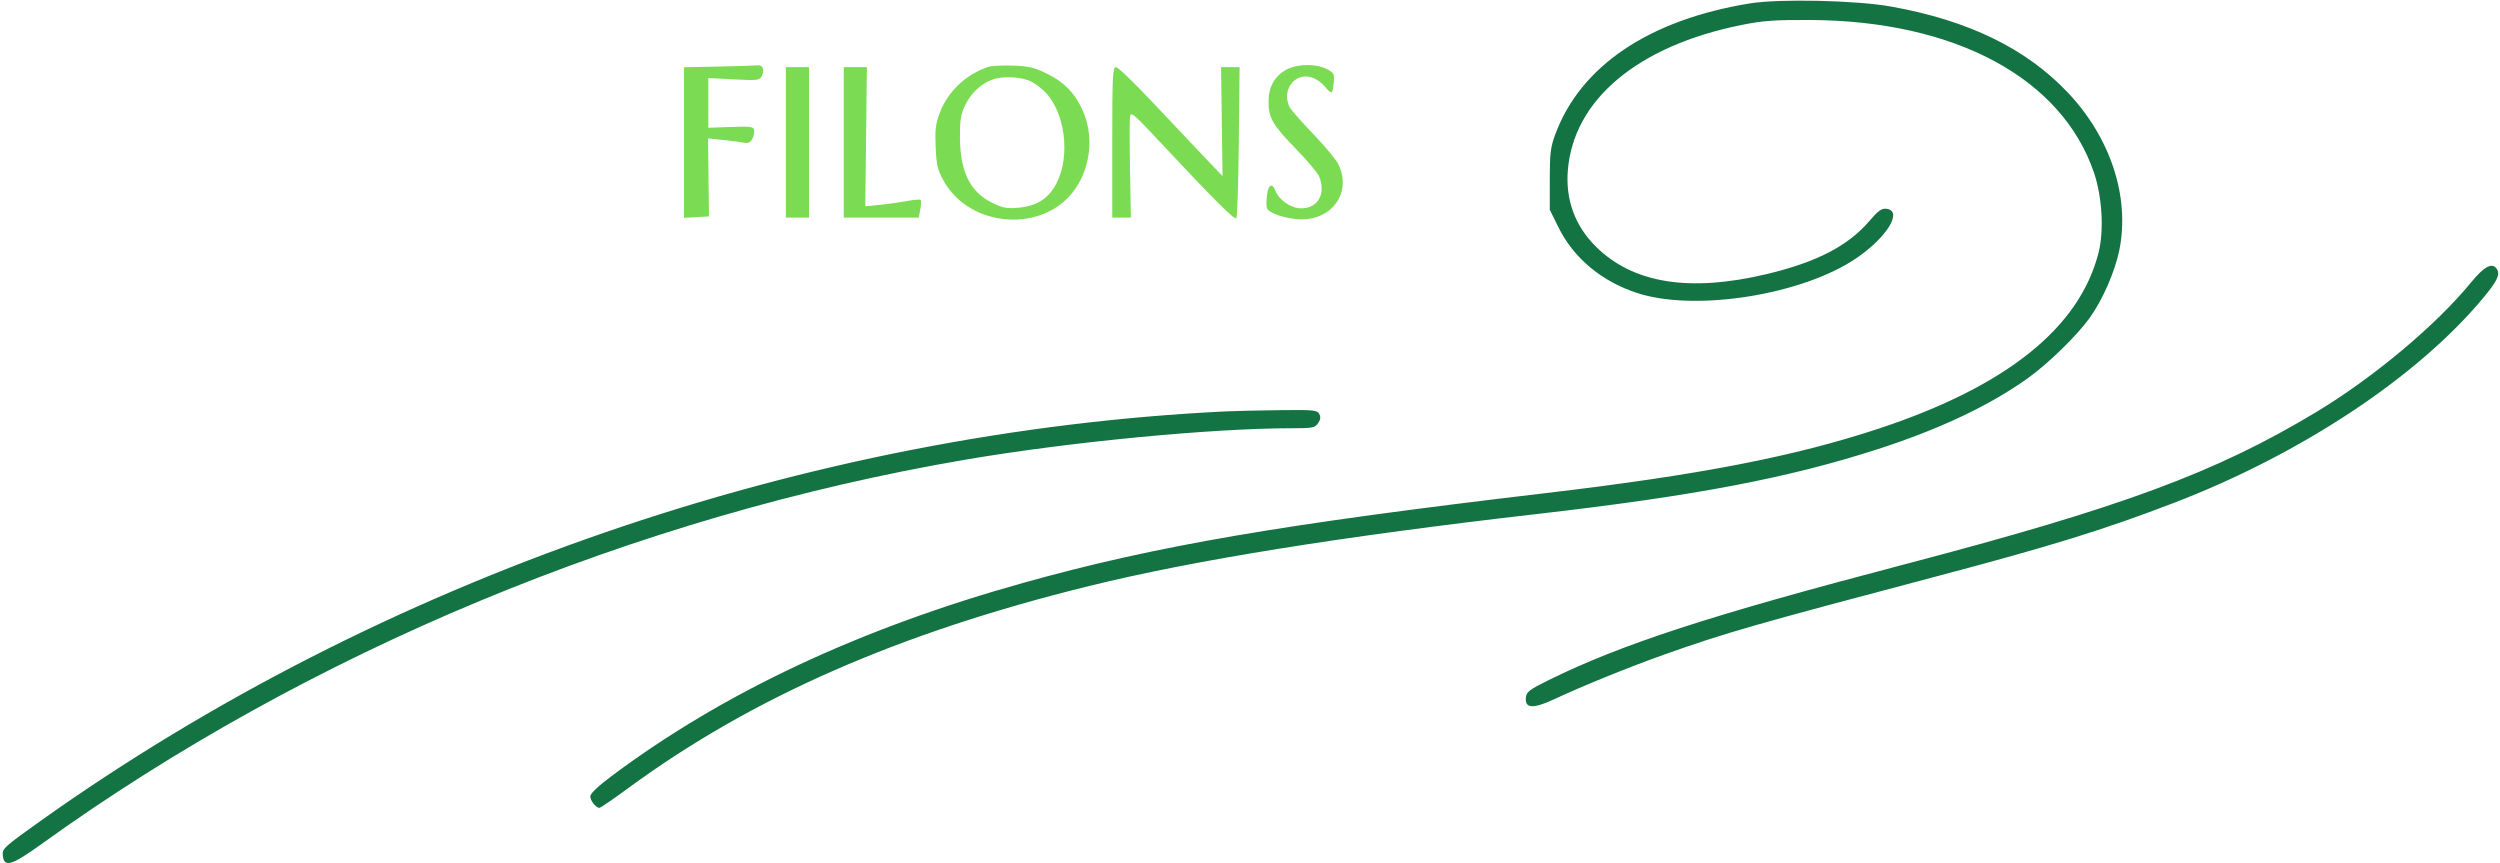 <svg xmlns="http://www.w3.org/2000/svg" width="1080" height="373" viewBox="0 0 1080 373" version="1.1"><path d="M 755.928 1.470 C 712.334 8.572, 682.766 28.503, 671.840 58.149 C 669.830 63.603, 669.500 66.343, 669.500 77.552 L 669.500 90.604 673.294 98.280 C 679.850 111.546, 692.010 121.648, 707.422 126.635 C 732.483 134.745, 778.654 127.381, 801.904 111.567 C 815.228 102.505, 822.204 91.047, 814.915 90.199 C 812.840 89.958, 811.386 91.003, 807.556 95.486 C 798.392 106.212, 784.826 113.238, 763.378 118.365 C 729.851 126.379, 705.419 122.449, 689.351 106.457 C 680.396 97.544, 676.284 86.336, 677.301 73.609 C 679.743 43.034, 707.567 19.773, 752.476 10.762 C 761.619 8.927, 766.656 8.564, 782 8.636 C 844.599 8.927, 890.700 33.731, 904.601 74.601 C 908.122 84.953, 908.978 99.568, 906.615 109.006 C 898.491 141.465, 866.880 166.847, 811.875 185.079 C 775.247 197.220, 734.141 205.195, 668 212.994 C 553.498 226.494, 499.582 235.741, 442.500 251.670 C 371.433 271.501, 312.608 299.075, 264.250 335.225 C 258.382 339.612, 255 342.820, 255 343.999 C 255 345.882, 257.466 349, 258.956 349 C 259.403 349, 265.003 345.160, 271.400 340.468 C 324.967 301.170, 388.258 273.417, 470.528 253.149 C 515.999 241.946, 579.557 231.736, 664.500 221.990 C 732.050 214.238, 772.774 206.476, 811.260 194.015 C 838.104 185.323, 859.457 175.213, 876.135 163.299 C 884.700 157.180, 897.156 145.049, 902.626 137.500 C 908.229 129.766, 913.676 117.356, 915.559 108.034 C 920.184 85.131, 911.785 59.481, 893.265 39.954 C 875.207 20.913, 850.415 8.846, 817 2.835 C 802.017 0.140, 768.669 -0.606, 755.928 1.470 M 1067.528 121.966 C 1052.310 140.566, 1025.161 163.270, 1000.251 178.228 C 956.721 204.365, 916.476 219.216, 822 244.001 C 738.552 265.893, 700.568 278.261, 669 293.818 C 660.756 297.881, 659.458 298.865, 659.183 301.257 C 658.634 306.030, 662.196 306.327, 670.995 302.241 C 684.479 295.981, 703.920 288.103, 719.633 282.532 C 745.451 273.378, 758.162 269.732, 836.500 249.013 C 886.148 235.882, 908.720 228.895, 939 217.288 C 993.839 196.266, 1044.094 163.025, 1072.517 128.974 C 1078.776 121.475, 1080.155 118.623, 1078.666 116.250 C 1076.747 113.190, 1073.232 114.994, 1067.528 121.966 M 530 177.697 C 348.463 186.415, 164.465 249.982, 17.204 354.856 C 1.797 365.829, 0.924 366.627, 1.204 369.481 C 1.738 374.923, 4.880 374.021, 17.795 364.721 C 133.030 281.730, 274.451 222.897, 417.241 198.547 C 462.045 190.906, 523.471 185.003, 558.193 185.001 C 566.984 185, 568.027 184.799, 569.396 182.845 C 570.482 181.295, 570.628 180.174, 569.917 178.845 C 569.013 177.155, 567.566 177.016, 552.715 177.193 C 543.797 177.299, 533.575 177.526, 530 177.697" stroke="none" fill="#137343" fill-rule="evenodd"/><path d="M 310.500 28.747 L 295.500 29.049 295.500 61.567 L 295.500 94.085 300.891 93.792 L 306.281 93.500 306.079 76.645 L 305.876 59.789 312.188 60.447 C 315.660 60.809, 319.706 61.335, 321.180 61.617 C 323.206 62.003, 324.138 61.611, 324.994 60.012 C 325.617 58.848, 325.979 57.131, 325.799 56.198 C 325.512 54.710, 324.266 54.543, 315.736 54.849 L 306 55.198 306 44.449 L 306 33.700 317.002 34.281 C 327.312 34.825, 328.072 34.735, 329.079 32.852 C 330.463 30.265, 329.560 27.938, 327.281 28.222 C 326.302 28.344, 318.750 28.580, 310.500 28.747 M 427 28.877 C 417.325 32.055, 409.457 39.518, 405.938 48.853 C 404.190 53.491, 403.879 56.108, 404.198 63.500 C 404.525 71.112, 405.033 73.321, 407.489 77.819 C 419.004 98.909, 451.571 100.888, 464.719 81.296 C 471.370 71.386, 472.502 58.146, 467.612 47.463 C 464.249 40.118, 459.700 35.470, 452.319 31.836 C 446.887 29.162, 444.459 28.584, 437.655 28.344 C 433.170 28.186, 428.375 28.426, 427 28.877 M 555.848 30.018 C 550.716 32.729, 548 37.539, 548 43.918 C 548 50.962, 549.778 54.004, 560.075 64.571 C 564.936 69.560, 569.383 74.877, 569.957 76.386 C 572.817 83.908, 569.311 90, 562.122 90 C 557.673 90, 552.491 86.423, 550.908 82.257 C 549.446 78.412, 547.530 80.153, 547.205 85.622 C 546.916 90.484, 546.988 90.624, 550.705 92.414 C 552.792 93.419, 557.200 94.445, 560.500 94.694 C 574.945 95.782, 584.140 83.610, 578.284 71.151 C 577.340 69.143, 572.452 63.225, 567.422 58 C 562.392 52.775, 557.764 47.517, 557.138 46.316 C 555.226 42.645, 555.772 38.137, 558.455 35.455 C 562.406 31.503, 568.199 32.459, 572.706 37.805 C 575.353 40.946, 575.757 40.677, 576.177 35.492 C 576.475 31.806, 576.234 31.371, 573 29.753 C 568.373 27.440, 560.498 27.561, 555.848 30.018 M 339.500 61.500 L 339.500 94 344.500 94 L 349.500 94 349.500 61.500 L 349.500 29 344.500 29 L 339.500 29 339.500 61.500 M 364.500 61.500 L 364.500 94 380.705 94 L 396.909 94 397.575 90.453 C 397.941 88.503, 397.997 86.663, 397.699 86.366 C 397.402 86.069, 394.760 86.283, 391.829 86.842 C 388.898 87.401, 383.643 88.143, 380.150 88.490 L 373.801 89.122 374.150 59.061 L 374.500 28.999 369.500 29 L 364.500 29 364.500 61.500 M 480.500 61.500 L 480.500 94 484.521 94 L 488.543 94 488.171 73.750 C 487.966 62.612, 487.957 52.225, 488.150 50.666 C 488.480 47.997, 489.279 48.665, 501.900 62.166 C 524.181 86, 533.302 95.100, 534.089 94.280 C 534.501 93.851, 534.987 78.987, 535.169 61.250 L 535.500 28.999 531.500 28.999 L 527.500 28.998 527.817 52.534 L 528.134 76.069 519.741 67.285 C 515.124 62.453, 505.120 51.862, 497.509 43.750 C 489.897 35.638, 482.956 29, 482.085 29 C 480.671 29, 480.500 32.506, 480.500 61.500 M 428.637 34.405 C 423.516 36.310, 419.205 40.487, 416.673 46 C 415.040 49.552, 414.622 52.395, 414.688 59.500 C 414.823 74.196, 419.137 82.963, 428.486 87.537 C 433.305 89.895, 434.904 90.196, 440.104 89.724 C 448.004 89.008, 453.126 85.657, 456.500 78.999 C 462.516 67.127, 460.068 48.341, 451.371 39.644 C 449.815 38.088, 447.244 36.143, 445.658 35.323 C 441.471 33.158, 433.191 32.711, 428.637 34.405" stroke="none" fill="#7bdb53" fill-rule="evenodd"/></svg>